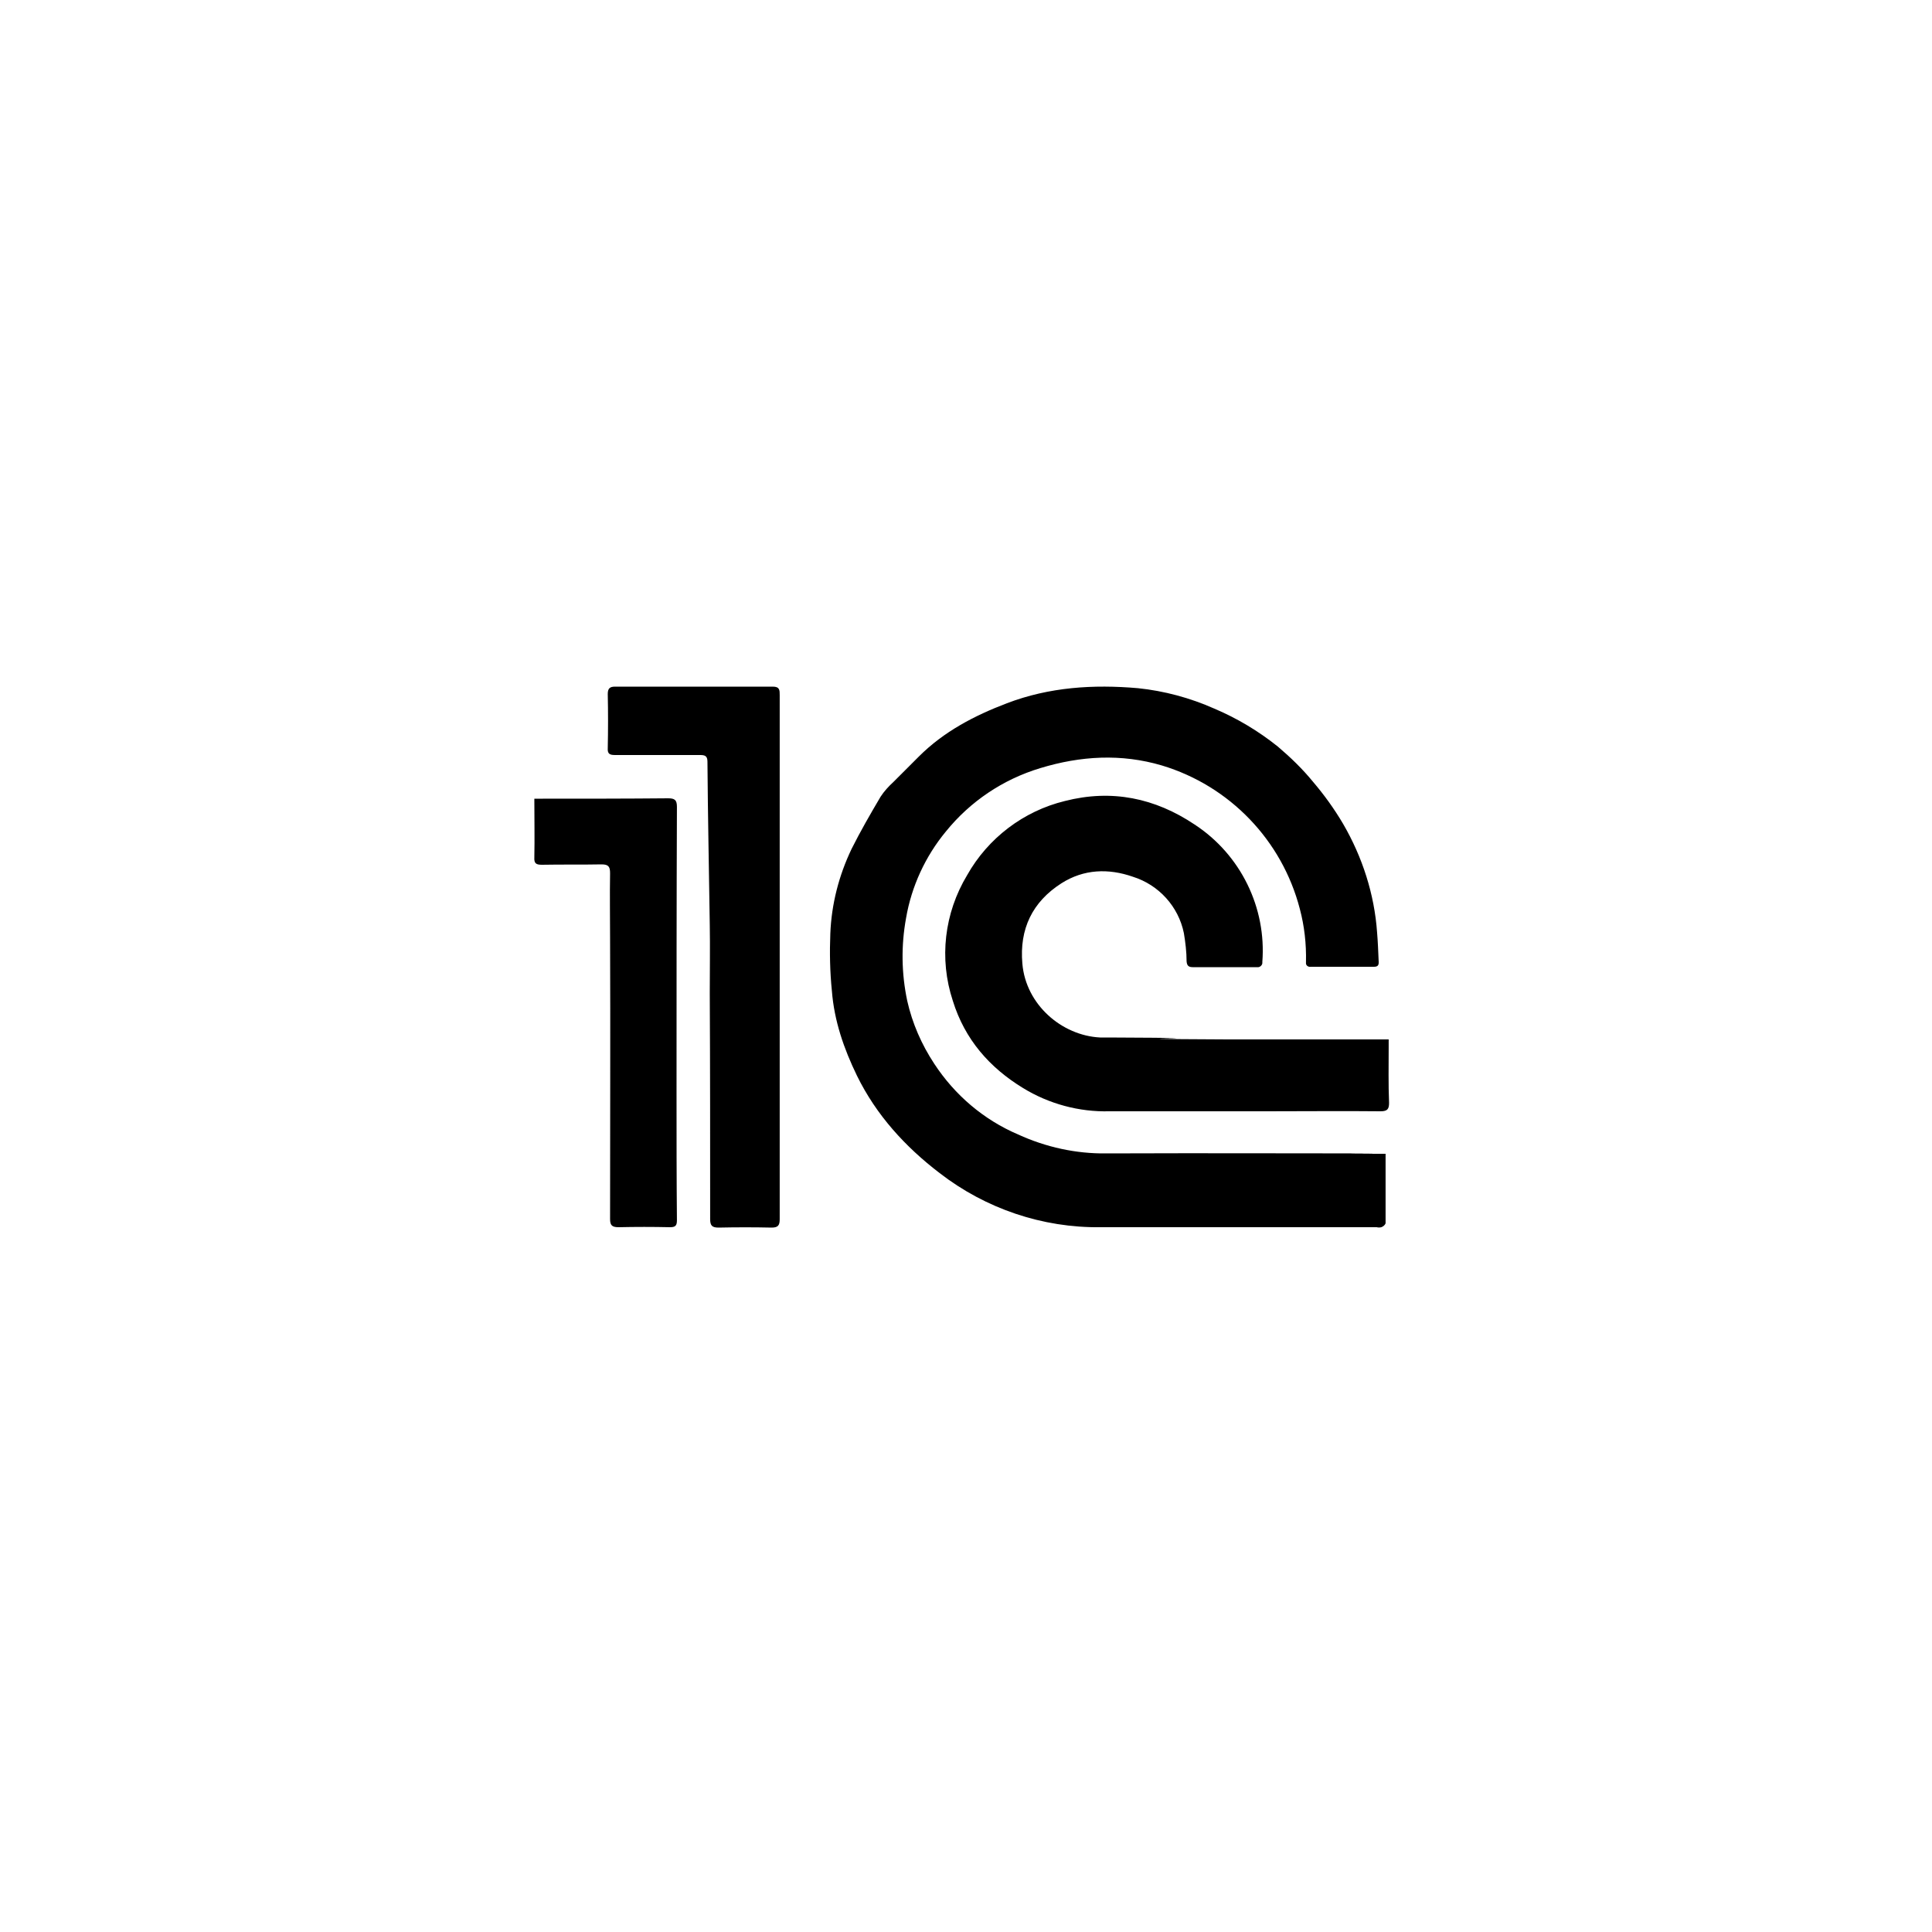<svg width="40" height="40" viewBox="0 0 40 40" fill="none" xmlns="http://www.w3.org/2000/svg">
<path fill-rule="evenodd" clip-rule="evenodd" d="M28.583 23.008C27.887 23 26.911 23.008 26.215 23.008H25.399C25.375 23.008 25.351 23.008 25.327 23.008H24.639C24.631 23.008 24.615 23.008 24.607 23.008C24.599 23.008 24.591 23.008 24.583 23.008H24.559C24.535 23.008 24.511 23.008 24.471 23.008H24.335C24.319 23.008 24.295 23.008 24.271 23.008H24.159C24.135 23.008 24.111 23.008 24.087 23.008H23.983C23.967 23.008 23.959 23.008 23.943 23.008H23.823C23.783 23.008 23.735 23.008 23.695 23.008H23.551C23.535 23.008 23.519 23.008 23.503 23.008H23.335C23.295 23.008 23.255 23.008 23.215 23.008H23.159C23.095 23.008 23.039 23.008 22.967 23.008C22.343 23.024 21.719 22.856 21.183 22.528C20.487 22.104 19.975 21.52 19.727 20.72C19.439 19.848 19.551 18.904 20.023 18.12C20.455 17.352 21.191 16.792 22.047 16.584C23.015 16.336 23.911 16.52 24.735 17.072C25.687 17.696 26.223 18.792 26.135 19.92C26.143 19.968 26.103 20.016 26.055 20.024C26.047 20.024 26.031 20.024 26.023 20.024C25.583 20.024 25.135 20.024 24.695 20.024C24.607 20.024 24.575 19.992 24.567 19.904C24.567 19.712 24.543 19.512 24.511 19.32C24.399 18.768 23.991 18.32 23.455 18.152C22.951 17.976 22.439 17.992 21.975 18.288C21.375 18.672 21.103 19.232 21.167 19.952C21.239 20.8 21.983 21.44 22.775 21.48C22.831 21.48 22.887 21.48 22.943 21.48C26.391 21.496 21.967 21.504 25.415 21.52C26.359 21.52 27.591 21.52 28.535 21.52H28.751V21.68C28.751 22.064 28.743 22.448 28.759 22.832C28.759 22.96 28.727 23.008 28.583 23.008ZM28.447 20.016C28.015 20.016 27.575 20.016 27.143 20.016C27.095 20.024 27.047 20 27.039 19.952C27.039 19.936 27.039 19.92 27.039 19.912C27.047 19.544 27.007 19.176 26.911 18.816C26.543 17.4 25.463 16.272 24.055 15.848C23.215 15.6 22.375 15.648 21.535 15.904C20.767 16.136 20.087 16.592 19.583 17.216C19.159 17.728 18.871 18.352 18.759 19.008C18.655 19.576 18.663 20.152 18.783 20.72C18.887 21.184 19.079 21.624 19.343 22.024C19.767 22.672 20.367 23.184 21.079 23.488C21.655 23.752 22.279 23.888 22.903 23.88C25.463 23.872 25.783 23.88 28.351 23.88C30.183 23.88 26.671 23.88 28.503 23.888H28.687C28.687 24.384 28.687 24.856 28.687 25.328C28.671 25.368 28.639 25.392 28.599 25.408C28.567 25.416 28.535 25.416 28.503 25.408C24.071 25.408 27.223 25.408 22.791 25.408C21.583 25.424 20.407 25.024 19.455 24.288C18.743 23.744 18.143 23.088 17.743 22.272C17.471 21.712 17.271 21.136 17.223 20.512C17.183 20.12 17.175 19.72 17.191 19.328C17.215 18.72 17.367 18.128 17.631 17.576C17.815 17.208 18.023 16.848 18.231 16.496C18.303 16.384 18.399 16.28 18.495 16.192C18.671 16.016 18.847 15.84 19.023 15.664C19.543 15.144 20.175 14.816 20.847 14.56C21.727 14.224 22.639 14.168 23.559 14.248C24.103 14.304 24.639 14.448 25.143 14.672C25.615 14.872 26.055 15.136 26.455 15.456C26.719 15.68 26.967 15.92 27.183 16.184C27.415 16.456 27.623 16.744 27.807 17.056C28.207 17.744 28.455 18.512 28.511 19.304C28.527 19.496 28.535 19.696 28.543 19.888C28.551 19.976 28.535 20.016 28.447 20.016ZM15.975 25.416C15.615 25.408 15.247 25.408 14.879 25.416C14.743 25.416 14.703 25.376 14.703 25.24C14.703 23.68 14.703 22.12 14.695 20.56C14.695 20.088 14.703 19.616 14.695 19.144C14.679 18.016 14.655 16.896 14.647 15.768C14.647 15.648 14.591 15.632 14.495 15.632C13.911 15.632 13.319 15.632 12.735 15.632C12.623 15.632 12.575 15.608 12.583 15.488C12.591 15.112 12.591 14.744 12.583 14.368C12.583 14.248 12.631 14.216 12.735 14.216C13.823 14.216 14.911 14.216 15.999 14.216C16.143 14.216 16.143 14.288 16.143 14.392C16.143 16.2 16.143 18.008 16.143 19.816C16.143 21.624 16.143 23.432 16.143 25.24C16.143 25.368 16.111 25.416 15.975 25.416ZM14.015 16.704C14.007 18.672 14.007 20.648 14.007 22.616C14.007 23.496 14.007 24.384 14.015 25.264C14.015 25.376 13.983 25.408 13.871 25.408C13.519 25.4 13.159 25.4 12.807 25.408C12.671 25.408 12.631 25.368 12.631 25.24C12.631 23.304 12.639 21.36 12.631 19.424C12.631 18.976 12.623 18.528 12.631 18.08C12.631 17.944 12.599 17.896 12.455 17.896C12.047 17.904 11.631 17.896 11.223 17.904C11.103 17.904 11.055 17.88 11.063 17.752C11.071 17.36 11.063 16.96 11.063 16.536H11.239C12.103 16.536 12.967 16.536 13.831 16.528C13.967 16.528 14.015 16.56 14.015 16.704Z" fill="black"/>
</svg>

